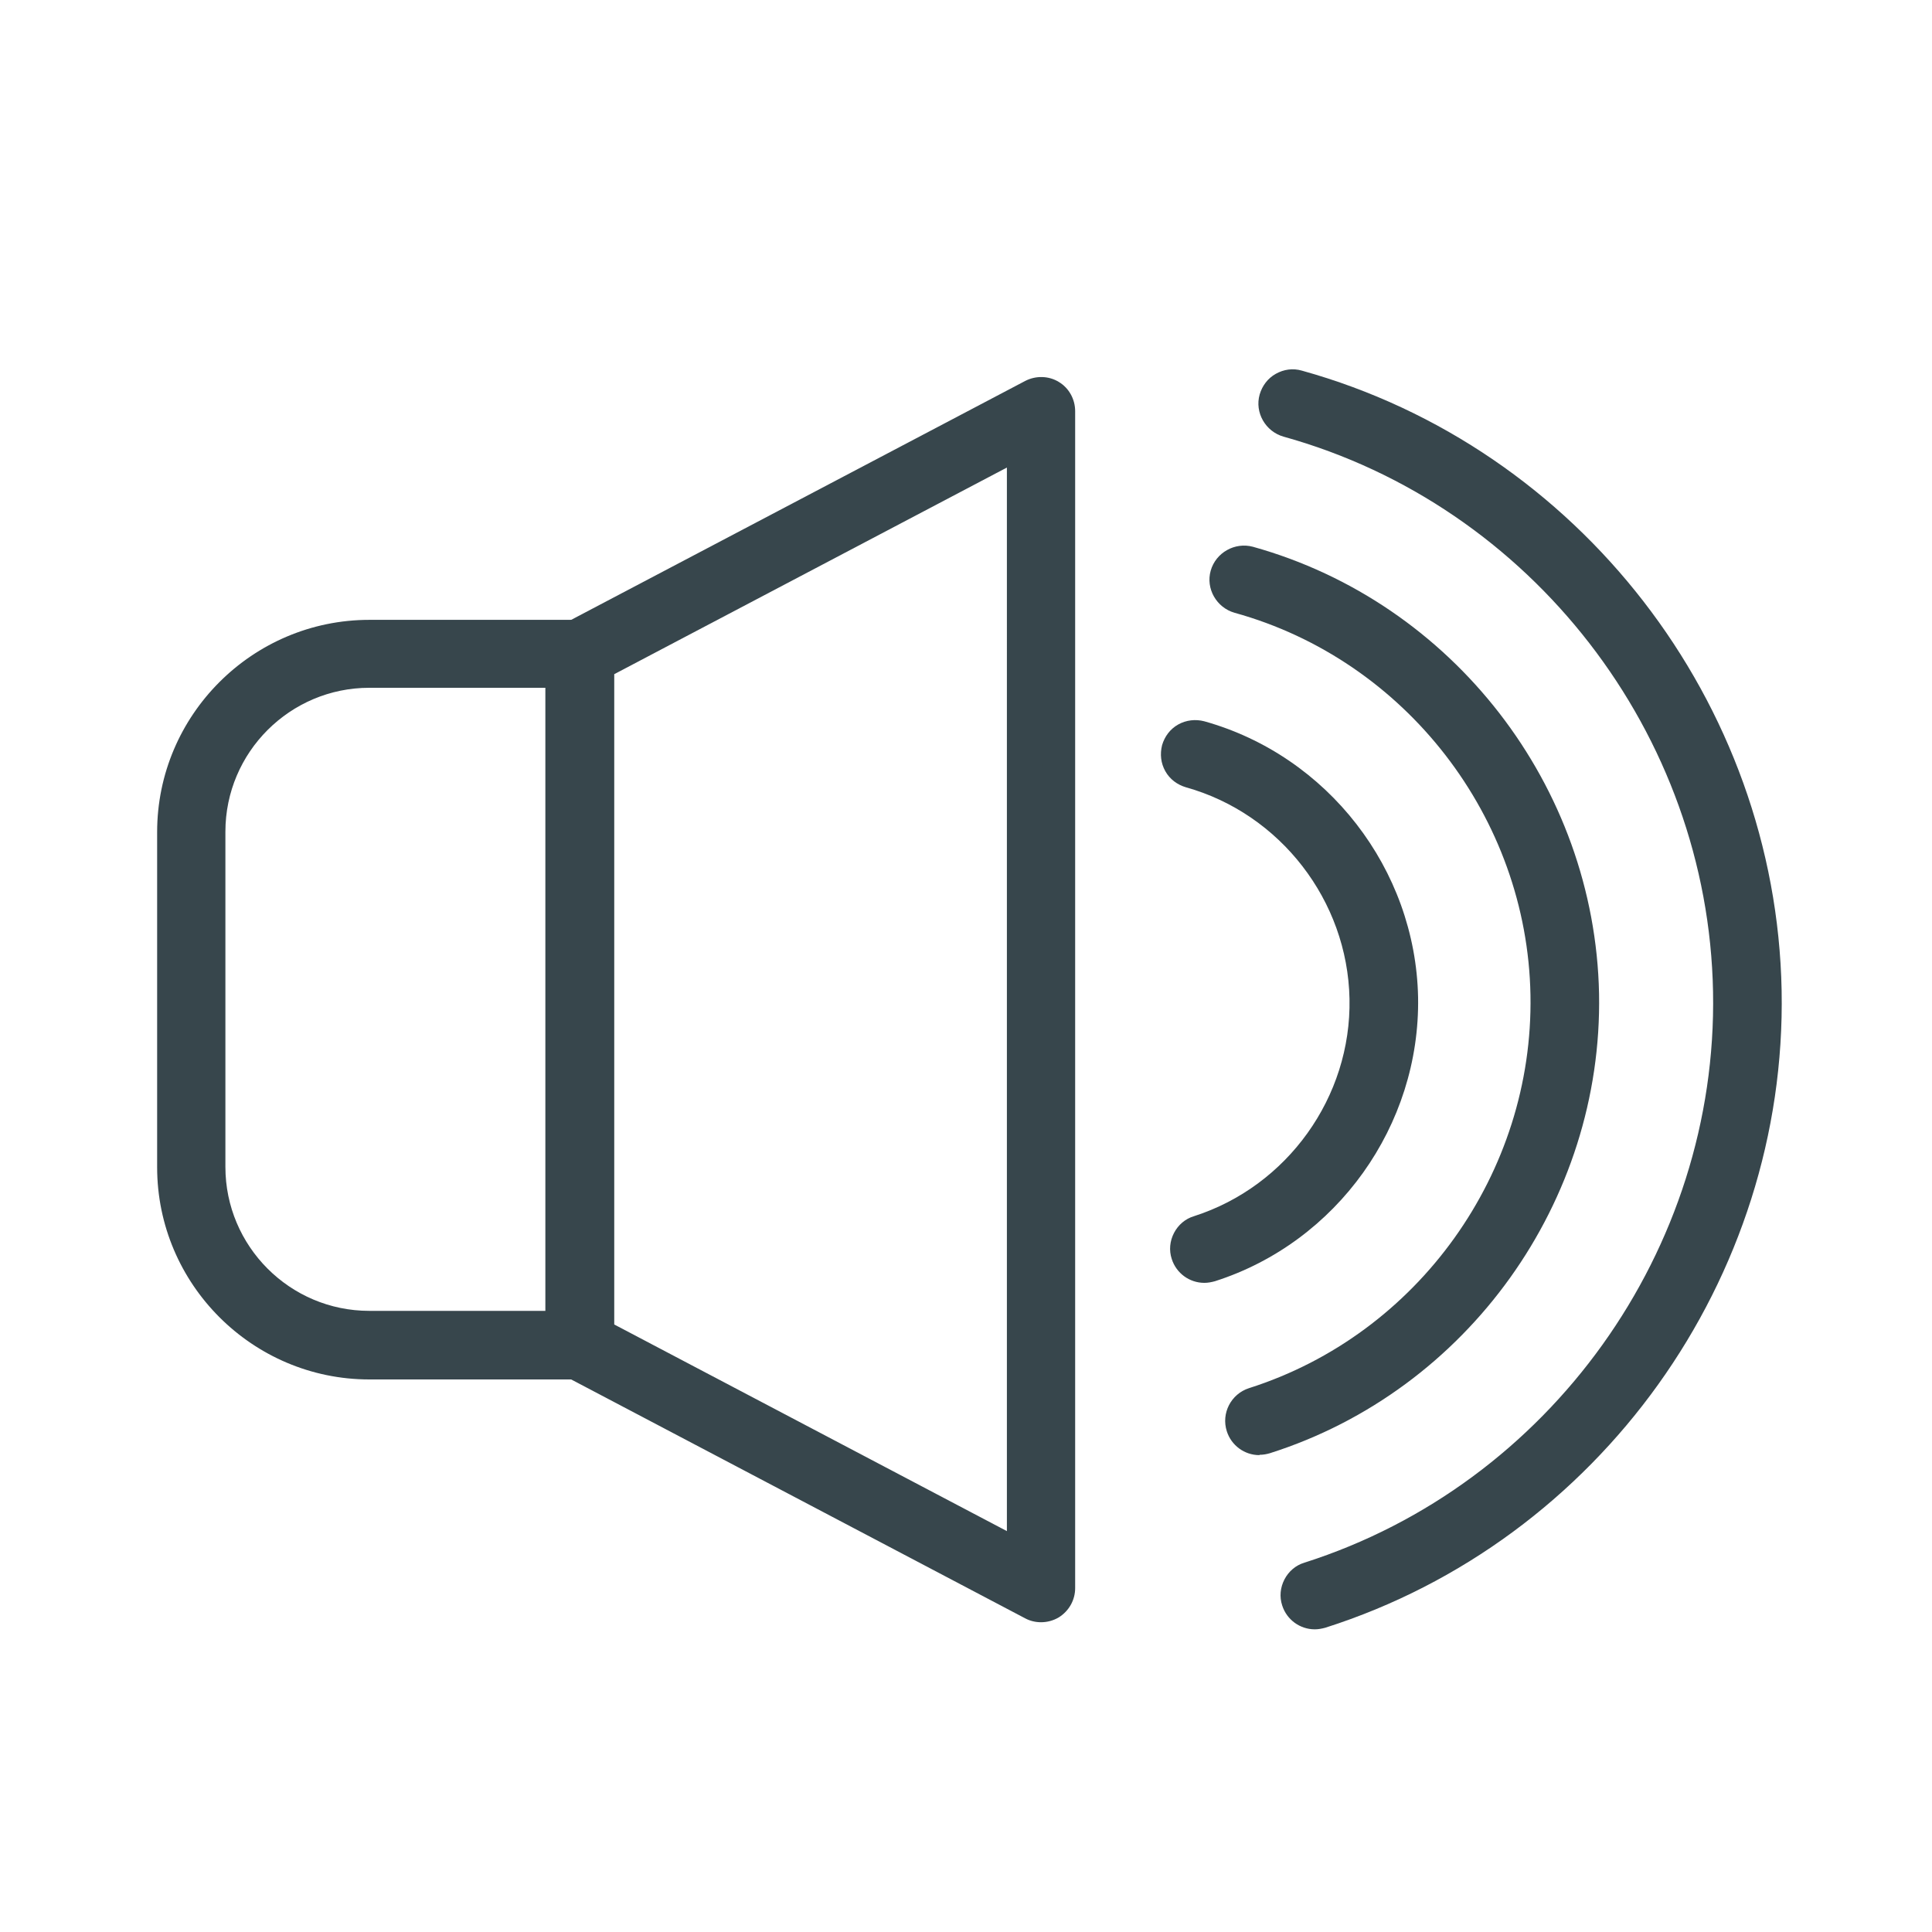 <?xml version="1.0" encoding="UTF-8"?>
<svg id="Layer_1" data-name="Layer 1" xmlns="http://www.w3.org/2000/svg" viewBox="0 0 60 60">
  <defs>
    <style>
      .cls-1 {
        fill: #37464c;
        stroke-width: 0px;
      }
    </style>
  </defs>
  <g>
    <path class="cls-1" d="m18.01,42.34h-6.53c-3.36,0-6.09-2.73-6.09-6.09v-10.41c0-3.36,2.73-6.09,6.09-6.09h6.53c.31,0,.56.25.56.56v21.47c0,.31-.25.56-.56.56Zm-6.53-21.47c-2.74,0-4.97,2.23-4.97,4.97v10.41c0,2.74,2.23,4.97,4.97,4.97h5.97v-20.35h-5.97Z"/>
    <path class="cls-1" d="m18.01,42.84h-6.54c-3.63,0-6.59-2.96-6.59-6.59v-10.41c0-3.63,2.96-6.59,6.59-6.59h6.54c.59,0,1.06.48,1.06,1.06v21.47c0,.58-.48,1.06-1.06,1.06Zm-6.54-22.6c-3.08,0-5.59,2.51-5.59,5.59v10.41c0,3.08,2.51,5.59,5.59,5.59h6.54s.06-.03.06-.06v-21.47l-6.6-.06Zm6.47,21.47h-6.47c-3.01,0-5.47-2.45-5.47-5.47v-10.41c0-3.01,2.45-5.47,5.47-5.47h6.47v21.35Zm-6.47-20.35c-2.46,0-4.47,2-4.47,4.47v10.41c0,2.46,2,4.47,4.47,4.47h5.47v-19.35h-5.47Z"/>
  </g>
  <g>
    <path class="cls-1" d="m32.33,49.88c-.09,0-.18-.02-.26-.06l-14.33-7.54c-.18-.1-.3-.29-.3-.5v-21.47c0-.21.12-.4.3-.5l14.33-7.54c.17-.09.38-.09.55.02.17.1.27.28.27.48v36.55c0,.2-.1.38-.27.48-.09.05-.19.08-.29.08Zm-13.76-8.44l13.2,6.95V13.69l-13.2,6.95v20.79Z"/>
    <path class="cls-1" d="m32.33,50.38c-.17,0-.34-.04-.49-.12l-14.33-7.54c-.35-.19-.57-.54-.57-.94v-21.47c0-.39.22-.75.57-.94l14.33-7.54c.33-.17.73-.16,1.04.03.32.19.51.54.51.91v36.55c0,.37-.19.71-.51.91-.17.1-.36.15-.55.15Zm-.03-37.67l-14.33,7.54-.03,21.53,14.39,7.6s.02,0,.03,0l.03-36.61-.09-.05Zm-.03,36.5l-14.2-7.47v-21.4l14.2-7.47v36.35Zm-13.2-8.08l12.2,6.42V14.52l-12.2,6.42v20.19Z"/>
  </g>
  <g>
    <g>
      <path class="cls-1" d="m37.4,39.34c-.24,0-.46-.15-.54-.39-.09-.3.07-.61.36-.71,3.11-.99,5.24-3.97,5.18-7.24-.06-3.27-2.3-6.16-5.45-7.04-.3-.08-.47-.39-.39-.69.08-.3.39-.47.69-.39,3.62,1.01,6.2,4.34,6.27,8.1.07,3.76-2.38,7.19-5.96,8.33-.06.02-.11.03-.17.03Z"/>
      <path class="cls-1" d="m37.4,39.84c-.46,0-.87-.3-1.01-.74-.09-.27-.06-.56.07-.81.13-.25.35-.44.62-.52,2.9-.93,4.89-3.7,4.83-6.75-.06-3.05-2.15-5.75-5.08-6.57-.27-.08-.5-.25-.64-.5-.14-.25-.17-.53-.1-.81.08-.27.25-.5.5-.64.25-.14.54-.17.81-.1,3.83,1.07,6.56,4.59,6.64,8.57.07,3.98-2.52,7.61-6.31,8.82-.11.03-.22.05-.32.05Zm-.27-16.48l-.03.12c3.36.93,5.75,4.02,5.81,7.51s-2.21,6.66-5.53,7.72l.02.12s.01,0,.02,0c3.37-1.07,5.68-4.3,5.61-7.84-.07-3.54-2.5-6.68-5.91-7.63Z"/>
    </g>
    <g>
      <path class="cls-1" d="m39.11,44.69c-.24,0-.46-.15-.54-.39-.09-.3.07-.61.36-.71,5.46-1.74,9.19-6.96,9.09-12.69-.11-5.73-4.04-10.81-9.56-12.35-.3-.08-.47-.39-.39-.69s.39-.47.69-.39c5.99,1.67,10.26,7.18,10.38,13.41.12,6.23-3.94,11.9-9.87,13.79-.06.02-.11.03-.17.03Z"/>
      <path class="cls-1" d="m39.11,45.19c-.46,0-.87-.3-1.01-.74-.18-.56.13-1.16.69-1.34,5.25-1.67,8.84-6.69,8.74-12.21-.1-5.51-3.88-10.4-9.19-11.87-.56-.16-.9-.75-.74-1.31.16-.56.75-.89,1.31-.74,6.21,1.73,10.62,7.43,10.75,13.88.12,6.45-4.08,12.32-10.22,14.27-.1.03-.21.05-.32.05Zm-.51-27.12c5.73,1.59,9.81,6.86,9.92,12.82.11,5.95-3.77,11.37-9.43,13.18l.02.12s.01,0,.02,0c5.72-1.83,9.64-7.29,9.52-13.3s-4.23-11.33-10.01-12.94l-.17.6.13-.48Z"/>
    </g>
    <g>
      <path class="cls-1" d="m40.83,50.1c-.24,0-.46-.15-.54-.39-.09-.3.07-.61.37-.71,7.83-2.5,13.19-9.99,13.04-18.21-.15-8.23-5.79-15.51-13.71-17.71-.3-.08-.47-.39-.39-.69.08-.3.39-.47.69-.39,8.39,2.33,14.37,10.06,14.53,18.77.16,8.72-5.52,16.66-13.82,19.31-.06.02-.11.03-.17.03Z"/>
      <path class="cls-1" d="m40.83,50.6c-.46,0-.87-.3-1.01-.74-.09-.27-.06-.56.07-.81.13-.25.35-.44.62-.52,7.62-2.43,12.84-9.72,12.69-17.73-.15-8.01-5.64-15.1-13.34-17.24-.56-.16-.9-.75-.74-1.31.08-.27.25-.5.5-.64.25-.14.53-.18.81-.1,8.6,2.39,14.73,10.31,14.9,19.25.17,8.94-5.66,17.08-14.17,19.79-.11.03-.22.05-.32.05Zm-.71-38c8.13,2.26,13.92,9.74,14.08,18.18.16,8.45-5.35,16.13-13.38,18.7l.02.12s.01,0,.02,0c8.09-2.58,13.63-10.32,13.47-18.82-.16-8.5-5.99-16.03-14.17-18.3l-.03.12Z"/>
    </g>
  </g>
</svg>